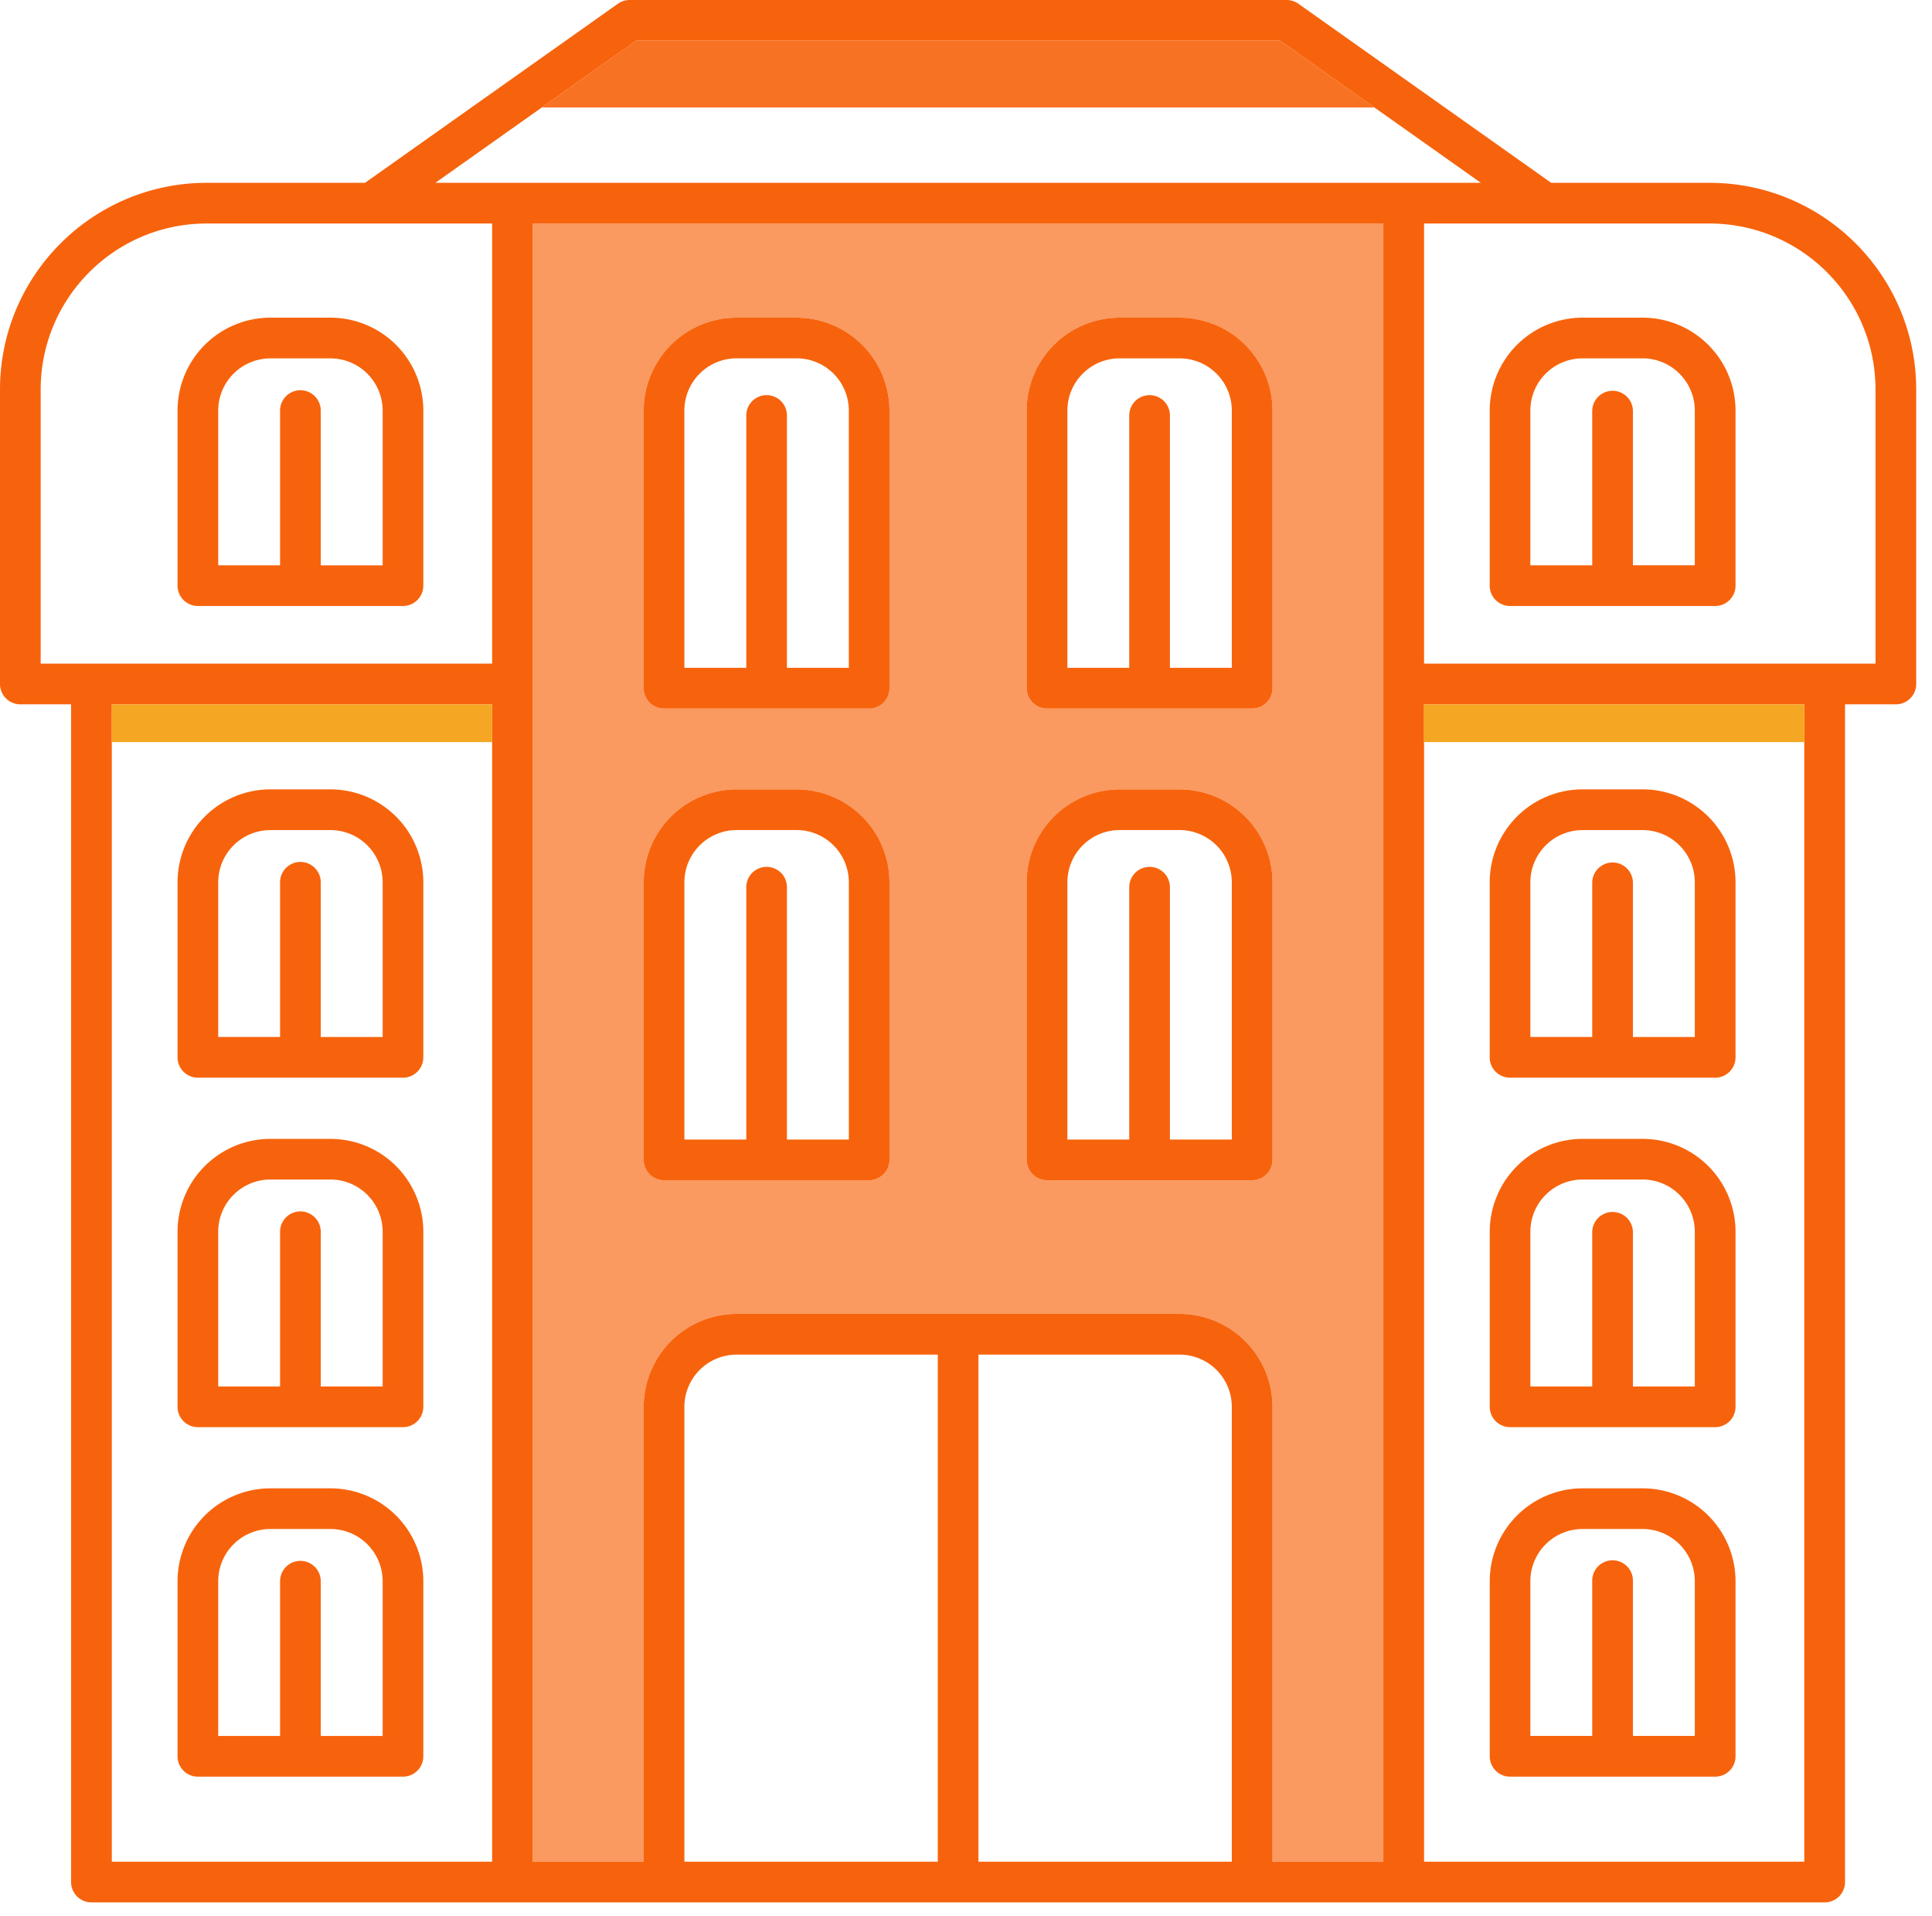 <svg xmlns="http://www.w3.org/2000/svg" width="118" height="117" viewBox="0 0 118 117">
    <g fill="none" fill-rule="evenodd">
        <path d="M72.046 82.726H59.759v30.967h15.476V85.914a3.191 3.191 0 0 0-3.189-3.188zM41.8 85.914v27.779h15.476V82.726h-12.29a3.191 3.191 0 0 0-3.186 3.188zM68.971 25.373a1.242 1.242 0 1 1 2.484 0v15.412h3.78V25.073a3.191 3.191 0 0 0-3.181-3.189h-3.682a3.193 3.193 0 0 0-3.18 3.18v15.721h3.779V25.373zM2.484 23.782v16.744h27.573V13.65h-17.44c-5.593.006-10.126 4.539-10.133 10.132zm17.7-4.38a5.677 5.677 0 0 1 5.671 5.671v10.693c0 .686-.556 1.241-1.242 1.241H12.086a1.242 1.242 0 0 1-1.242-1.241V25.073a5.676 5.676 0 0 1 5.67-5.671h3.67zM68.971 54.181a1.242 1.242 0 1 1 2.484 0v15.411h3.78V53.88a3.193 3.193 0 0 0-3.181-3.189h-3.682a3.194 3.194 0 0 0-3.18 3.177v15.724h3.779V54.181zM45.58 25.373a1.242 1.242 0 1 1 2.484 0v15.412h3.779v-15.72a3.192 3.192 0 0 0-3.18-3.181h-3.684a3.193 3.193 0 0 0-3.18 3.189v15.712h3.781V25.373zM45.58 54.181a1.242 1.242 0 1 1 2.484 0v15.411h3.779V53.874a3.192 3.192 0 0 0-3.18-3.183h-3.684A3.194 3.194 0 0 0 41.8 53.88v15.712h3.78V54.181zM17.106 75.222a1.242 1.242 0 1 1 2.484 0v9.448h3.781v-9.454a3.191 3.191 0 0 0-3.177-3.183h-3.689a3.19 3.19 0 0 0-3.177 3.186v9.451h3.778v-9.448zM17.106 53.88a1.242 1.242 0 1 1 2.484 0v9.448h3.781v-9.454a3.19 3.19 0 0 0-3.179-3.184h-3.685a3.193 3.193 0 0 0-3.179 3.187v9.451h3.778V53.88z"/>
        <path d="M6.829 113.693h23.228v-70.68H6.829v70.68zm4.015-59.808a5.679 5.679 0 0 1 5.67-5.674h3.67a5.68 5.68 0 0 1 5.671 5.674v10.686c0 .686-.556 1.242-1.242 1.243H12.086a1.243 1.243 0 0 1-1.242-1.243V53.885zm0 21.341a5.675 5.675 0 0 1 5.67-5.671h3.67a5.676 5.676 0 0 1 5.671 5.671v10.685a1.242 1.242 0 0 1-1.242 1.244H12.086a1.242 1.242 0 0 1-1.242-1.244V75.226zm0 21.342a5.676 5.676 0 0 1 5.67-5.672h3.67a5.677 5.677 0 0 1 5.671 5.672v10.691c0 .686-.556 1.241-1.242 1.242H12.086a1.243 1.243 0 0 1-1.242-1.242V96.568zM17.106 25.073a1.242 1.242 0 1 1 2.484 0v9.449h3.781v-9.456a3.191 3.191 0 0 0-3.179-3.182h-3.685a3.193 3.193 0 0 0-3.179 3.187v9.451h3.778v-9.449z"/>
        <path d="M17.106 96.564a1.242 1.242 0 1 1 2.484 0v9.448h3.781v-9.453a3.192 3.192 0 0 0-3.177-3.184h-3.689a3.19 3.19 0 0 0-3.177 3.185v9.452h3.778v-9.448zM104.42 13.65H86.977v26.876h27.574V23.782c-.006-5.593-4.538-10.126-10.131-10.132zM106 35.766c0 .685-.556 1.24-1.241 1.241H92.227a1.241 1.241 0 0 1-1.241-1.241V25.073a5.676 5.676 0 0 1 5.671-5.673h3.67A5.676 5.676 0 0 1 106 25.073v10.693zM97.248 96.564a1.243 1.243 0 1 1 2.485 0v9.448h3.78V96.56a3.191 3.191 0 0 0-3.177-3.185h-3.688a3.191 3.191 0 0 0-3.179 3.185v9.452h3.779v-9.448z"/>
        <path d="M86.977 113.693H110.2v-70.68H86.977v70.68zm4.009-59.808a5.679 5.679 0 0 1 5.671-5.674h3.67A5.679 5.679 0 0 1 106 53.88v10.691c0 .686-.555 1.242-1.241 1.243H92.227a1.242 1.242 0 0 1-1.241-1.243V53.885zm0 21.341a5.675 5.675 0 0 1 5.671-5.671h3.67A5.675 5.675 0 0 1 106 75.222v10.692c0 .685-.556 1.241-1.241 1.241H92.227a1.241 1.241 0 0 1-1.241-1.241V75.226zm0 21.342a5.676 5.676 0 0 1 5.671-5.672h3.67A5.676 5.676 0 0 1 106 96.564v10.691c0 .686-.555 1.241-1.241 1.242H92.227a1.242 1.242 0 0 1-1.241-1.242V96.568zM100.333 21.884h-3.684a3.192 3.192 0 0 0-3.18 3.182v9.456h3.779v-9.449a1.243 1.243 0 0 1 2.485 0v9.449h3.78v-9.451a3.192 3.192 0 0 0-3.18-3.187z"/>
        <path d="M97.248 53.88a1.243 1.243 0 0 1 2.485 0v9.448h3.78v-9.451a3.193 3.193 0 0 0-3.18-3.187h-3.684a3.193 3.193 0 0 0-3.18 3.187v9.451h3.779V53.88zM97.248 75.222a1.243 1.243 0 0 1 2.485 0v9.448h3.78v-9.45a3.191 3.191 0 0 0-3.177-3.187h-3.688a3.191 3.191 0 0 0-3.179 3.187v9.45h3.779v-9.448zM83.946 6.565H33.089l-6.5 4.6h63.856z"/>
        <path fill="#F7630C" fill-rule="nonzero" d="M78.183 2.483h-39.33l-5.764 4.082h50.857z" opacity=".9"/>
        <path fill="#F7630C" fill-rule="nonzero" d="M104.42 11.165h-9.678l-6.786-4.806L79.3.228A1.25 1.25 0 0 0 78.577 0h-40.12c-.257 0-.508.08-.718.228l-8.907 6.307-6.539 4.63h-9.676C5.652 11.173.007 16.817 0 23.782v17.987c0 .686.556 1.243 1.242 1.244h3.1v71.922a1.242 1.242 0 0 0 1.242 1.243h105.862a1.24 1.24 0 0 0 1.241-1.243V43.013h3.106c.687 0 1.243-.557 1.243-1.244V23.782c-.008-6.965-5.651-12.609-12.616-12.617zM30.057 113.693H6.829v-70.68h23.228v70.68zm0-73.167H2.484V23.782c.007-5.593 4.54-10.126 10.133-10.132h17.44v26.876zm27.219 73.167H41.8V85.914a3.191 3.191 0 0 1 3.187-3.188h12.29l-.001 30.967zm17.959 0H59.759V82.726h12.287a3.191 3.191 0 0 1 3.189 3.188v27.779zm9.256 0H77.72V85.909a5.679 5.679 0 0 0-5.674-5.669h-27.06a5.68 5.68 0 0 0-5.672 5.674v27.779h-6.773V13.65h51.95v100.043zm1.243-102.528H26.59l6.5-4.6 5.764-4.082h39.33l5.762 4.082 6.5 4.6h-4.712zM110.2 113.693H86.977v-70.68H110.2v70.68zm4.347-73.167H86.976V13.65h17.444c5.593.007 10.124 4.54 10.13 10.132v16.744h-.003z"/>
        <path fill="#F7630C" fill-rule="nonzero" d="M32.541 113.693h6.773V85.914a5.68 5.68 0 0 1 5.672-5.674h27.06a5.679 5.679 0 0 1 5.674 5.669v27.784h6.771V13.65h-51.95v100.043zM68.381 19.4h3.665a5.678 5.678 0 0 1 5.674 5.669v16.958c0 .686-.556 1.243-1.242 1.244H63.951a1.244 1.244 0 0 1-1.243-1.244V25.073a5.679 5.679 0 0 1 5.673-5.673zm0 28.806h3.665a5.679 5.679 0 0 1 5.674 5.669v16.959a1.242 1.242 0 0 1-1.242 1.242H63.951a1.243 1.243 0 0 1-1.243-1.242v-16.95a5.68 5.68 0 0 1 5.673-5.676v-.002zM39.314 25.073a5.677 5.677 0 0 1 5.672-5.673h3.669a5.677 5.677 0 0 1 5.672 5.671v16.956c0 .687-.556 1.243-1.243 1.244H40.557a1.244 1.244 0 0 1-1.243-1.244V25.073zm0 28.807a5.678 5.678 0 0 1 5.672-5.672h3.669a5.678 5.678 0 0 1 5.672 5.672v16.954c0 .686-.557 1.242-1.243 1.242H40.557a1.243 1.243 0 0 1-1.243-1.242V53.88z" opacity=".65"/>
        <path fill="#F7630C" fill-rule="nonzero" d="M10.844 25.073v10.693c0 .686.556 1.241 1.242 1.241h12.527c.686 0 1.241-.555 1.242-1.241V25.073a5.677 5.677 0 0 0-5.671-5.673h-3.67a5.676 5.676 0 0 0-5.67 5.673zm2.484 0a3.193 3.193 0 0 1 3.179-3.187h3.685a3.191 3.191 0 0 1 3.179 3.182v9.456H19.59v-9.451a1.242 1.242 0 1 0-2.484 0v9.449h-3.778v-9.449zM100.327 19.4h-3.67a5.676 5.676 0 0 0-5.671 5.671v10.695c0 .685.556 1.241 1.241 1.241h12.529A1.242 1.242 0 0 0 106 35.766V25.073a5.676 5.676 0 0 0-5.673-5.673zm3.186 5.671v9.449h-3.78v-9.447a1.243 1.243 0 0 0-2.485 0v9.449h-3.779v-9.456a3.192 3.192 0 0 1 3.18-3.182h3.684a3.192 3.192 0 0 1 3.18 3.187zM12.086 65.814h12.527c.686 0 1.242-.557 1.242-1.243V53.88a5.68 5.68 0 0 0-5.671-5.674h-3.67a5.679 5.679 0 0 0-5.67 5.674v10.691c0 .686.556 1.242 1.242 1.243zm1.242-11.934a3.193 3.193 0 0 1 3.179-3.187h3.685a3.19 3.19 0 0 1 3.179 3.184v9.454H19.59V53.88a1.242 1.242 0 1 0-2.484 0v9.448h-3.778V53.88zM92.227 65.814h12.529A1.243 1.243 0 0 0 106 64.571V53.88a5.679 5.679 0 0 0-5.67-5.674H96.657a5.679 5.679 0 0 0-5.671 5.674v10.691c0 .686.555 1.242 1.241 1.243zm1.242-11.934a3.193 3.193 0 0 1 3.18-3.187h3.684a3.193 3.193 0 0 1 3.18 3.187v9.451h-3.78V53.88a1.243 1.243 0 0 0-2.485 0v9.448h-3.779V53.88zM62.708 42.027c0 .687.556 1.243 1.243 1.244h12.527a1.244 1.244 0 0 0 1.242-1.244V25.071a5.678 5.678 0 0 0-5.674-5.671h-3.665a5.679 5.679 0 0 0-5.675 5.671v16.956h.002zm2.484-16.963a3.193 3.193 0 0 1 3.18-3.18h3.682a3.192 3.192 0 0 1 3.181 3.189v15.712h-3.78V25.373a1.242 1.242 0 1 0-2.484 0v15.412h-3.779V25.064zM40.557 43.271h12.527c.687 0 1.243-.557 1.243-1.244V25.073a5.677 5.677 0 0 0-5.672-5.673h-3.669a5.677 5.677 0 0 0-5.672 5.671v16.956c0 .687.556 1.243 1.243 1.244zm1.242-18.2a3.193 3.193 0 0 1 3.18-3.189h3.684a3.192 3.192 0 0 1 3.18 3.181v15.72h-3.779v-15.41a1.242 1.242 0 1 0-2.484 0v15.412H41.8l-.001-15.714zM62.708 70.834c0 .686.557 1.242 1.243 1.242h12.527a1.242 1.242 0 0 0 1.242-1.242V53.877a5.679 5.679 0 0 0-5.674-5.669h-3.665a5.68 5.68 0 0 0-5.675 5.672V70.834h.002zm2.484-16.966a3.194 3.194 0 0 1 3.18-3.177h3.682a3.194 3.194 0 0 1 3.181 3.189v15.712h-3.78V54.181a1.242 1.242 0 1 0-2.484 0v15.411h-3.779V53.868zM40.557 72.076h12.527c.686 0 1.242-.556 1.243-1.242V53.88a5.678 5.678 0 0 0-5.672-5.672h-3.669a5.678 5.678 0 0 0-5.672 5.672v16.954c0 .686.557 1.242 1.243 1.242zM41.8 53.88a3.194 3.194 0 0 1 3.18-3.189h3.684a3.192 3.192 0 0 1 3.18 3.183v15.718h-3.78V54.181a1.242 1.242 0 1 0-2.484 0v15.411H41.8V53.88zM12.086 87.155h12.527c.686 0 1.241-.555 1.242-1.241V75.222a5.676 5.676 0 0 0-5.671-5.671h-3.67a5.675 5.675 0 0 0-5.67 5.671v10.692c0 .686.556 1.241 1.242 1.241zm1.242-11.935a3.19 3.19 0 0 1 3.177-3.187h3.689a3.191 3.191 0 0 1 3.177 3.183v9.455H19.59v-9.449a1.242 1.242 0 1 0-2.484 0v9.449h-3.778V75.22zM92.227 87.155h12.529A1.241 1.241 0 0 0 106 85.914V75.222a5.675 5.675 0 0 0-5.67-5.671h-3.67a5.675 5.675 0 0 0-5.671 5.671v10.692c0 .684.554 1.239 1.238 1.241zm1.242-11.935a3.191 3.191 0 0 1 3.179-3.187h3.688a3.191 3.191 0 0 1 3.177 3.187v9.45h-3.78v-9.448a1.243 1.243 0 0 0-2.485 0v9.448h-3.779v-9.45zM12.086 108.5h12.527c.686 0 1.241-.556 1.242-1.242V96.564a5.677 5.677 0 0 0-5.671-5.672h-3.67a5.676 5.676 0 0 0-5.67 5.672v10.691a1.243 1.243 0 0 0 1.242 1.245zm1.242-11.94a3.19 3.19 0 0 1 3.177-3.185h3.689a3.192 3.192 0 0 1 3.177 3.184v9.454H19.59v-9.449a1.242 1.242 0 1 0-2.484 0v9.449h-3.778V96.56zM92.227 108.5h12.529a1.242 1.242 0 0 0 1.244-1.245V96.564a5.676 5.676 0 0 0-5.67-5.672h-3.67a5.676 5.676 0 0 0-5.671 5.672v10.691a1.243 1.243 0 0 0 1.238 1.245zm1.242-11.94a3.191 3.191 0 0 1 3.179-3.185h3.688a3.191 3.191 0 0 1 3.177 3.185v9.452h-3.78v-9.448a1.243 1.243 0 1 0-2.485 0v9.448h-3.779V96.56z"/>
        <path fill="#F5A623" fill-rule="nonzero" d="M6.829 43.013h23.228v2.306H6.829zM86.976 43.013h23.227v2.306H86.976z"/>
    </g>
</svg>

